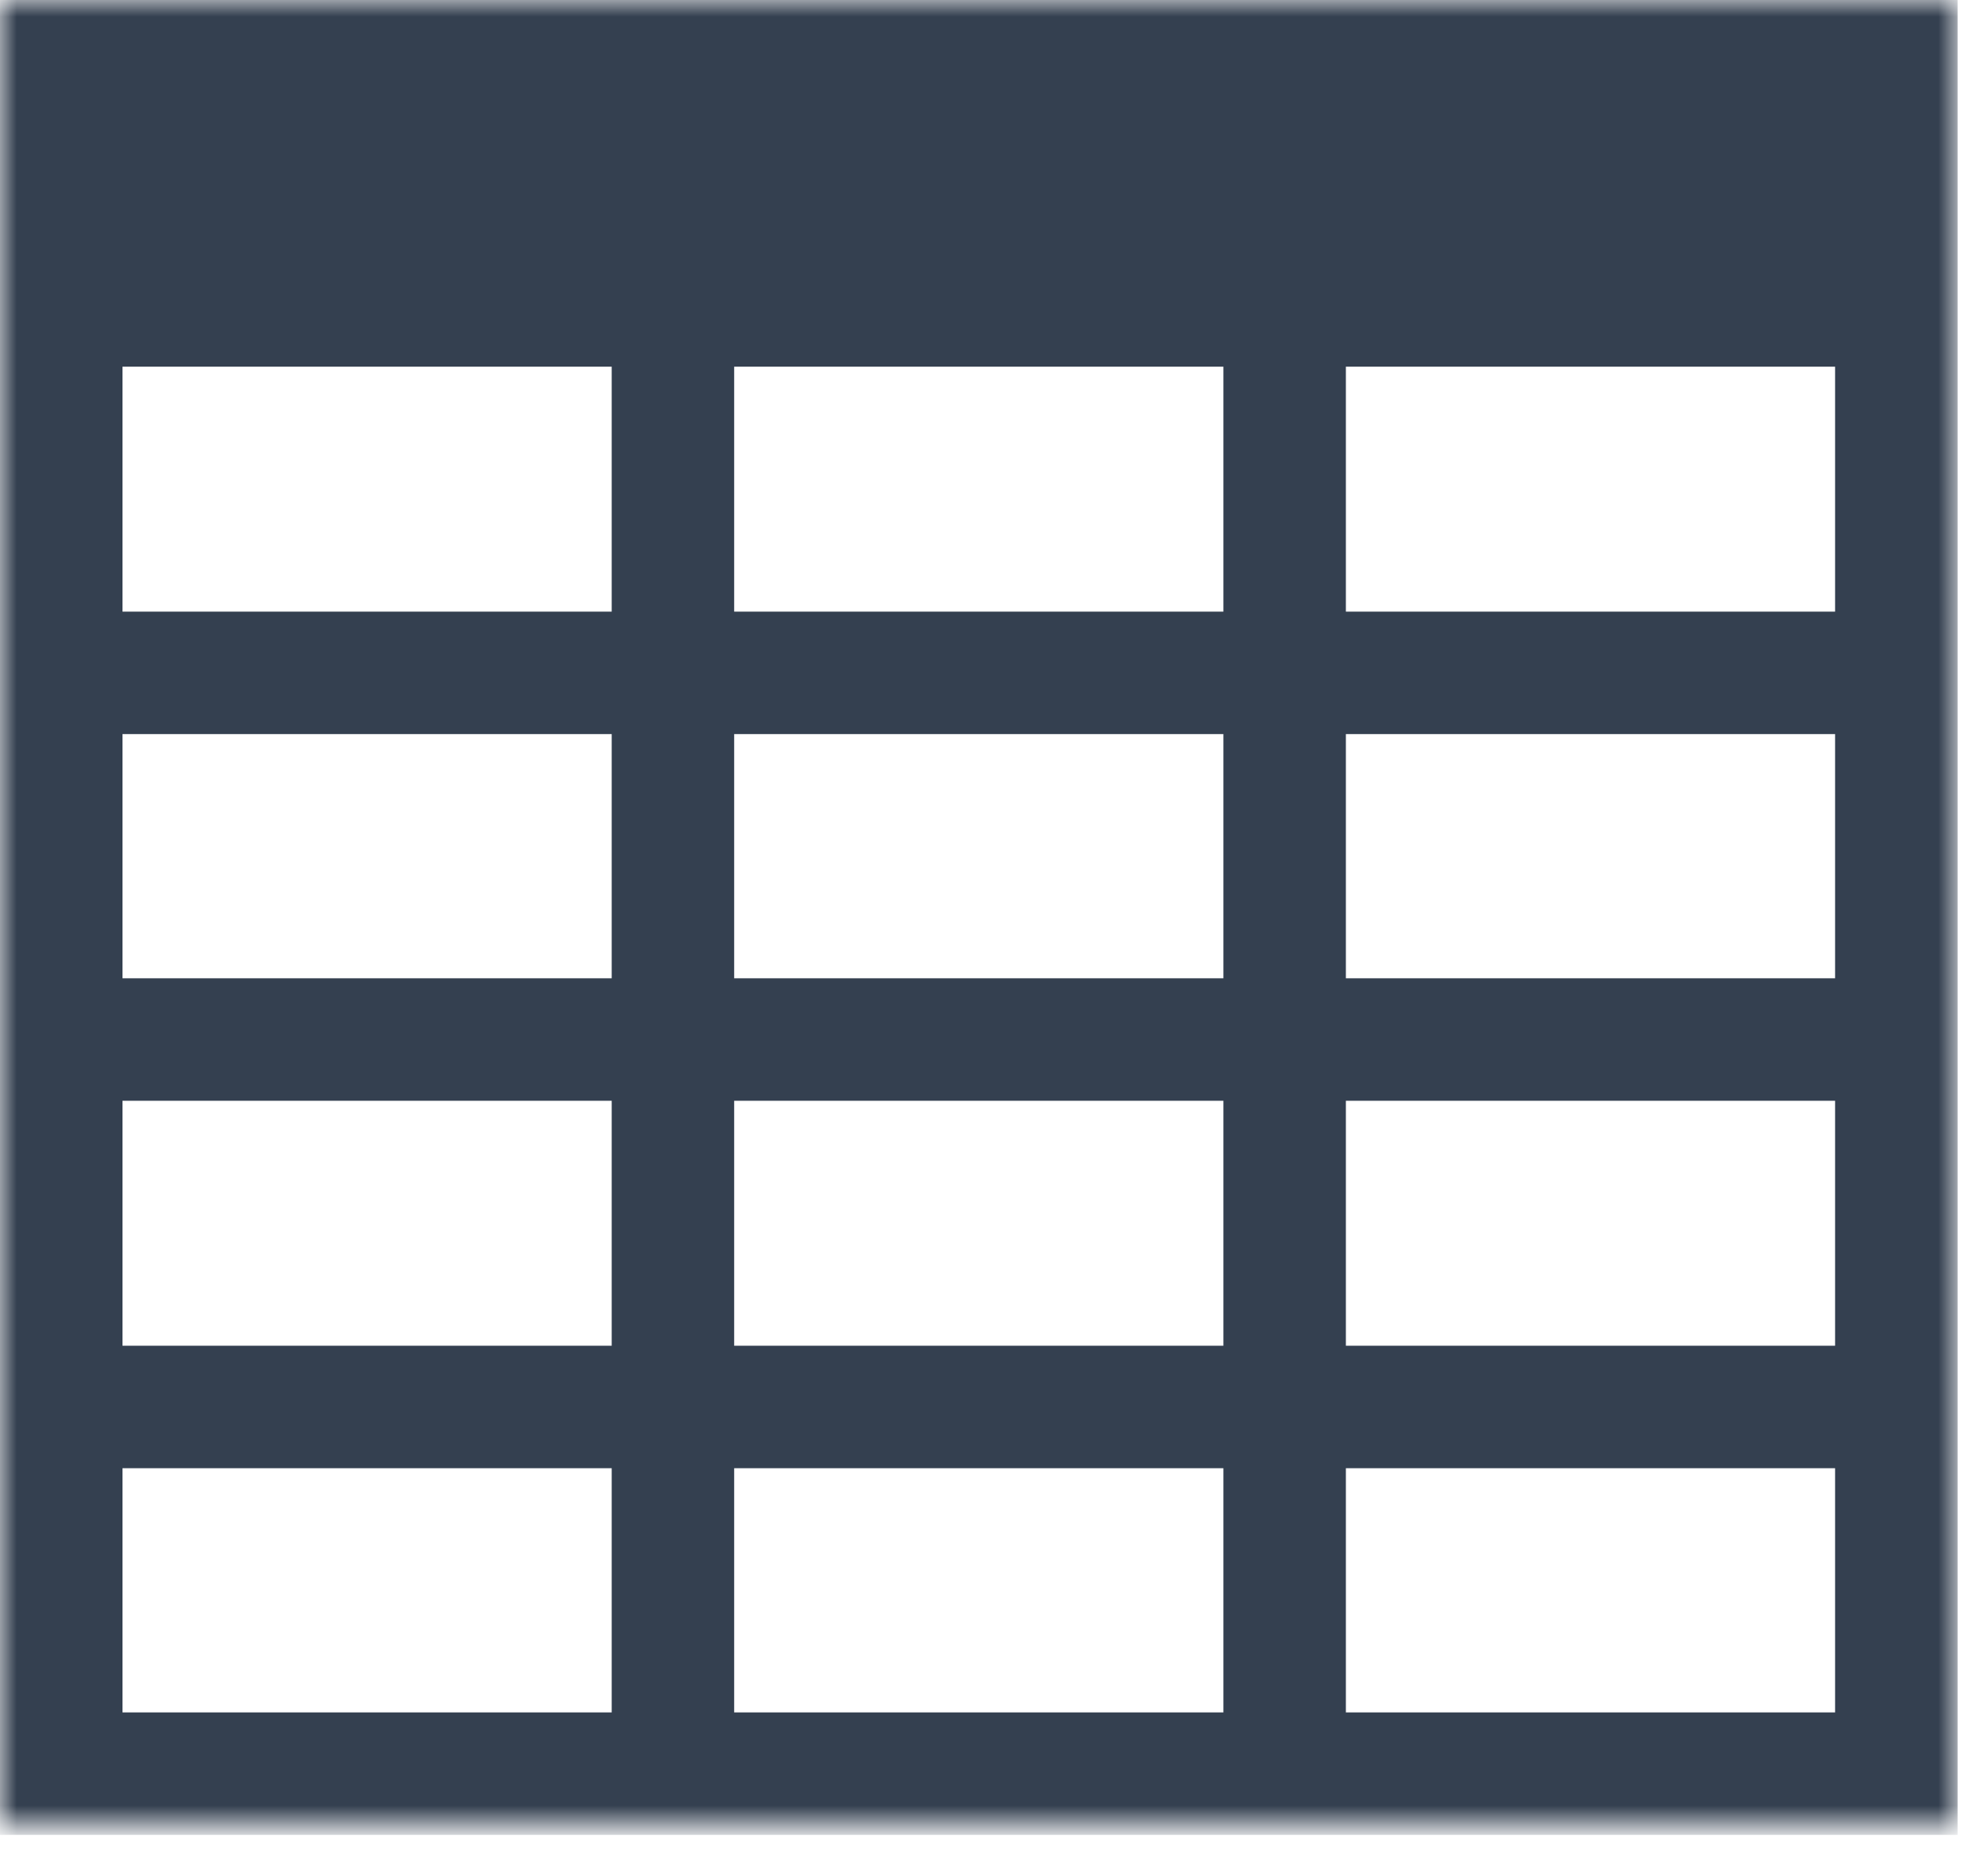 <?xml version="1.0" encoding="UTF-8"?>
<svg width="60px" height="56px" viewBox="0 0 60 56" version="1.1" xmlns="http://www.w3.org/2000/svg" xmlns:xlink="http://www.w3.org/1999/xlink">
    <!-- Generator: Sketch 41.2 (35397) - http://www.bohemiancoding.com/sketch -->
    <title>fields-icon</title>
    <desc>Created with Sketch.</desc>
    <defs>
        <polygon id="path-1" points="59.082 55.108 0 55.108 0 27.554 0 0 59.082 0"></polygon>
    </defs>
    <g id="Page-1" stroke="none" stroke-width="1" fill="none" fill-rule="evenodd">
        <g id="fields-icon">
            <g id="Page-1">
                <g id="fields-icon">
                    <g id="Page-1">
                        <g id="table">
                            <g id="Fill-1-Clipped">
                                <g>
                                    <mask id="mask-2" fill="white">
                                        <use xlink:href="#path-1"></use>
                                    </mask>
                                    <g id="path-1"></g>
                                    <path d="M0,55.385 L59.082,55.385 L59.082,0 L0,0 L0,55.385 Z M3.697,51.688 L18.462,51.688 L18.462,44.317 L3.697,44.317 L3.697,51.688 Z M3.697,40.62 L18.462,40.62 L18.462,33.226 L3.697,33.226 L3.697,40.62 Z M3.697,29.529 L18.462,29.529 L18.462,22.158 L3.697,22.158 L3.697,29.529 Z M3.697,18.462 L18.462,18.462 L18.462,11.068 L3.697,11.068 L3.697,18.462 Z M22.158,51.688 L36.923,51.688 L36.923,44.317 L22.158,44.317 L22.158,51.688 Z M22.158,40.62 L36.923,40.62 L36.923,33.226 L22.158,33.226 L22.158,40.62 Z M22.158,29.529 L36.923,29.529 L36.923,22.158 L22.158,22.158 L22.158,29.529 Z M22.158,18.462 L36.923,18.462 L36.923,11.068 L22.158,11.068 L22.158,18.462 Z M40.62,51.688 L55.385,51.688 L55.385,44.317 L40.62,44.317 L40.62,51.688 Z M40.62,40.62 L55.385,40.62 L55.385,33.226 L40.62,33.226 L40.62,40.62 Z M40.62,29.529 L55.385,29.529 L55.385,22.158 L40.62,22.158 L40.62,29.529 Z M40.62,18.462 L55.385,18.462 L55.385,11.068 L40.62,11.068 L40.62,18.462 Z" id="Fill-1" fill="#344050" mask="url(#mask-2)"></path>
                                </g>
                            </g>
                        </g>
                    </g>
                </g>
            </g>
        </g>
    </g>
</svg>
